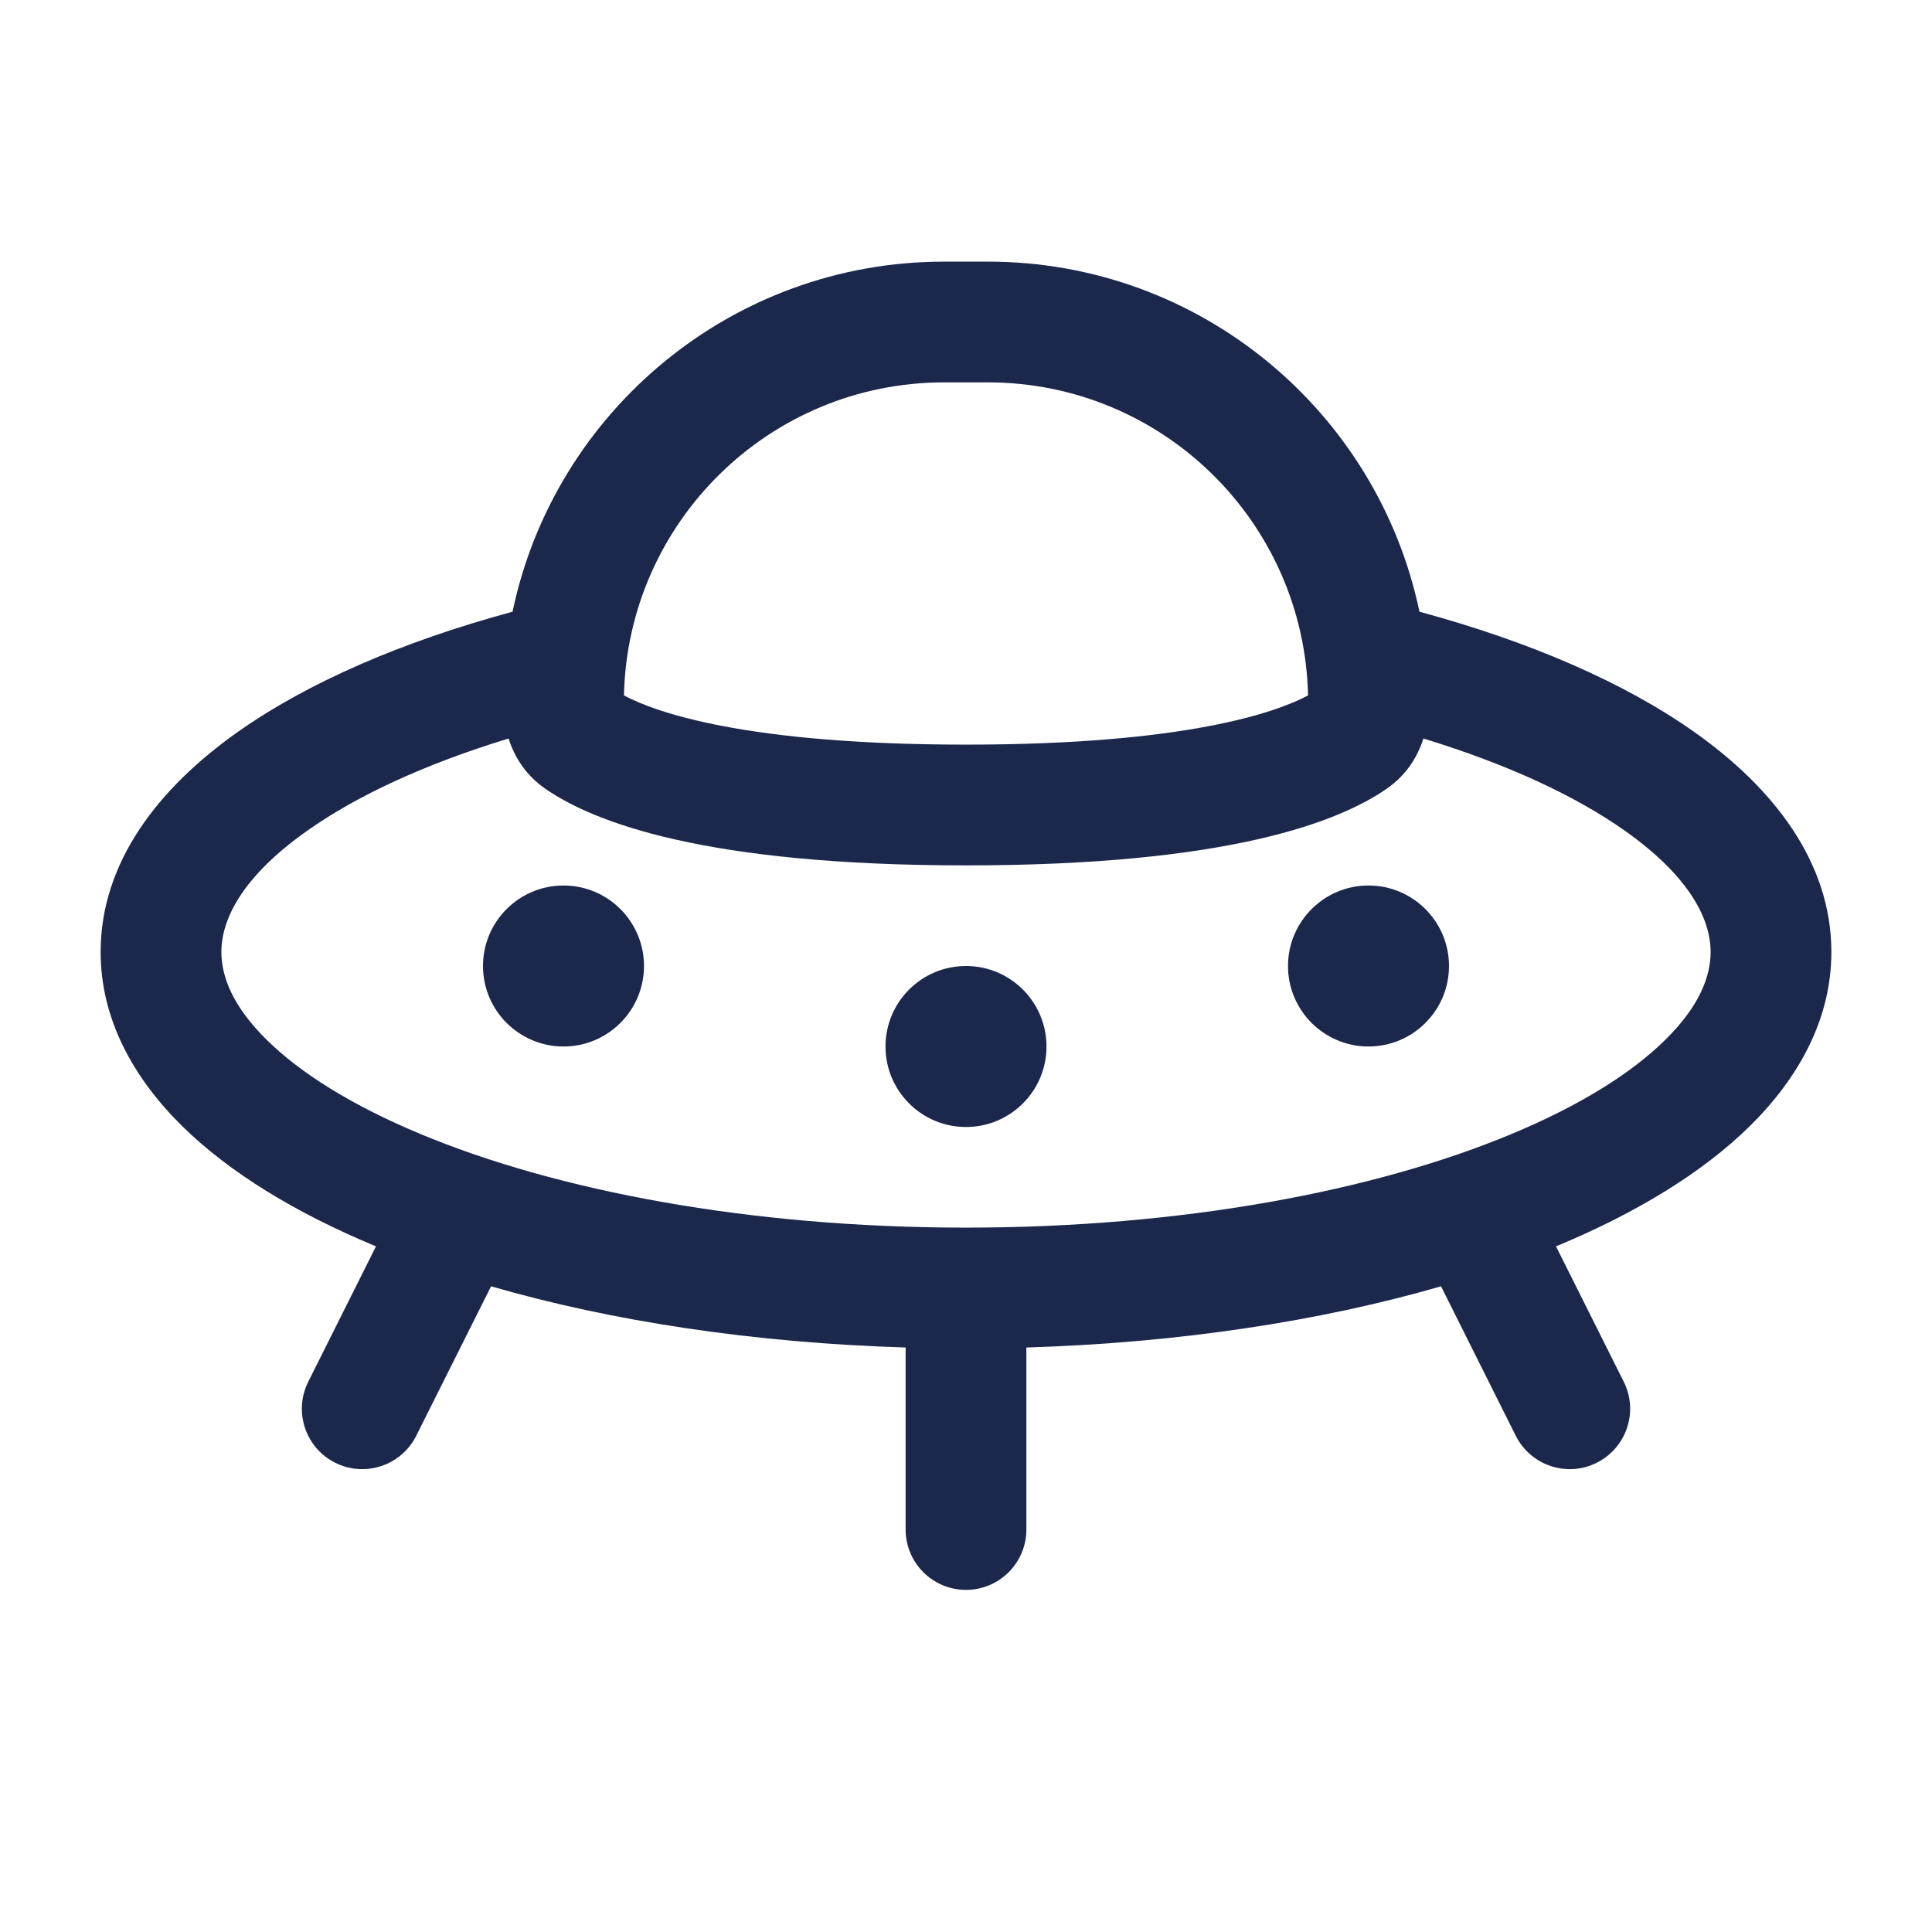<?xml version="1.0" encoding="utf-8"?><!-- Uploaded to: SVG Repo, www.svgrepo.com, Generator: SVG Repo Mixer Tools -->
<svg width="800px" height="800px" viewBox="0 0 24 24" fill="none" xmlns="http://www.w3.org/2000/svg">
<path fill-rule="evenodd" clip-rule="evenodd" d="M6.367 7.599C6.887 5.115 9.09 3.25 11.729 3.25H12.271C14.91 3.25 17.113 5.115 17.633 7.599C18.991 7.967 20.172 8.473 21.054 9.098C22.02 9.782 22.75 10.702 22.75 11.826C22.75 12.663 22.34 13.393 21.741 13.985C21.144 14.573 20.319 15.069 19.36 15.47C19.35 15.474 19.34 15.478 19.329 15.482L20.171 17.165C20.356 17.535 20.206 17.985 19.835 18.171C19.465 18.356 19.015 18.206 18.829 17.835L17.901 15.979C16.401 16.413 14.638 16.682 12.75 16.739V19C12.75 19.414 12.414 19.75 12 19.75C11.586 19.75 11.25 19.414 11.25 19V16.739C9.362 16.682 7.599 16.413 6.1 15.979L5.171 17.835C4.985 18.206 4.535 18.356 4.164 18.171C3.794 17.985 3.644 17.535 3.829 17.165L4.671 15.482C4.66 15.478 4.65 15.474 4.64 15.47C3.681 15.069 2.856 14.573 2.259 13.985C1.66 13.393 1.25 12.663 1.25 11.826C1.25 10.702 1.98 9.782 2.946 9.098C3.828 8.473 5.009 7.967 6.367 7.599ZM6.318 9.174C5.275 9.492 4.425 9.888 3.813 10.322C3.025 10.879 2.75 11.406 2.75 11.826C2.75 12.142 2.9 12.51 3.313 12.917C3.728 13.327 4.367 13.73 5.218 14.085C6.916 14.794 9.313 15.25 12 15.25C14.687 15.25 17.084 14.794 18.782 14.085C19.633 13.73 20.272 13.327 20.687 12.917C21.1 12.51 21.25 12.142 21.25 11.826C21.25 11.406 20.975 10.879 20.188 10.322C19.575 9.888 18.725 9.492 17.682 9.174C17.612 9.395 17.476 9.624 17.229 9.796C16.627 10.214 15.246 10.75 12 10.75C8.754 10.75 7.373 10.214 6.771 9.796C6.524 9.624 6.388 9.395 6.318 9.174ZM7.751 8.639C8.138 8.845 9.254 9.25 12 9.25C14.746 9.25 15.862 8.845 16.249 8.639C16.201 6.483 14.438 4.75 12.271 4.75H11.729C9.561 4.75 7.799 6.483 7.751 8.639ZM16.25 8.736C16.25 8.736 16.25 8.735 16.25 8.735L16.25 8.736Z" fill="#1C274C"/>
<path d="M13 13C13 13.552 12.552 14 12 14C11.448 14 11 13.552 11 13C11 12.448 11.448 12 12 12C12.552 12 13 12.448 13 13Z" fill="#1C274C"/>
<path d="M8 12C8 12.552 7.552 13 7 13C6.448 13 6 12.552 6 12C6 11.448 6.448 11 7 11C7.552 11 8 11.448 8 12Z" fill="#1C274C"/>
<path d="M18 12C18 12.552 17.552 13 17 13C16.448 13 16 12.552 16 12C16 11.448 16.448 11 17 11C17.552 11 18 11.448 18 12Z" fill="#1C274C"/>
</svg>